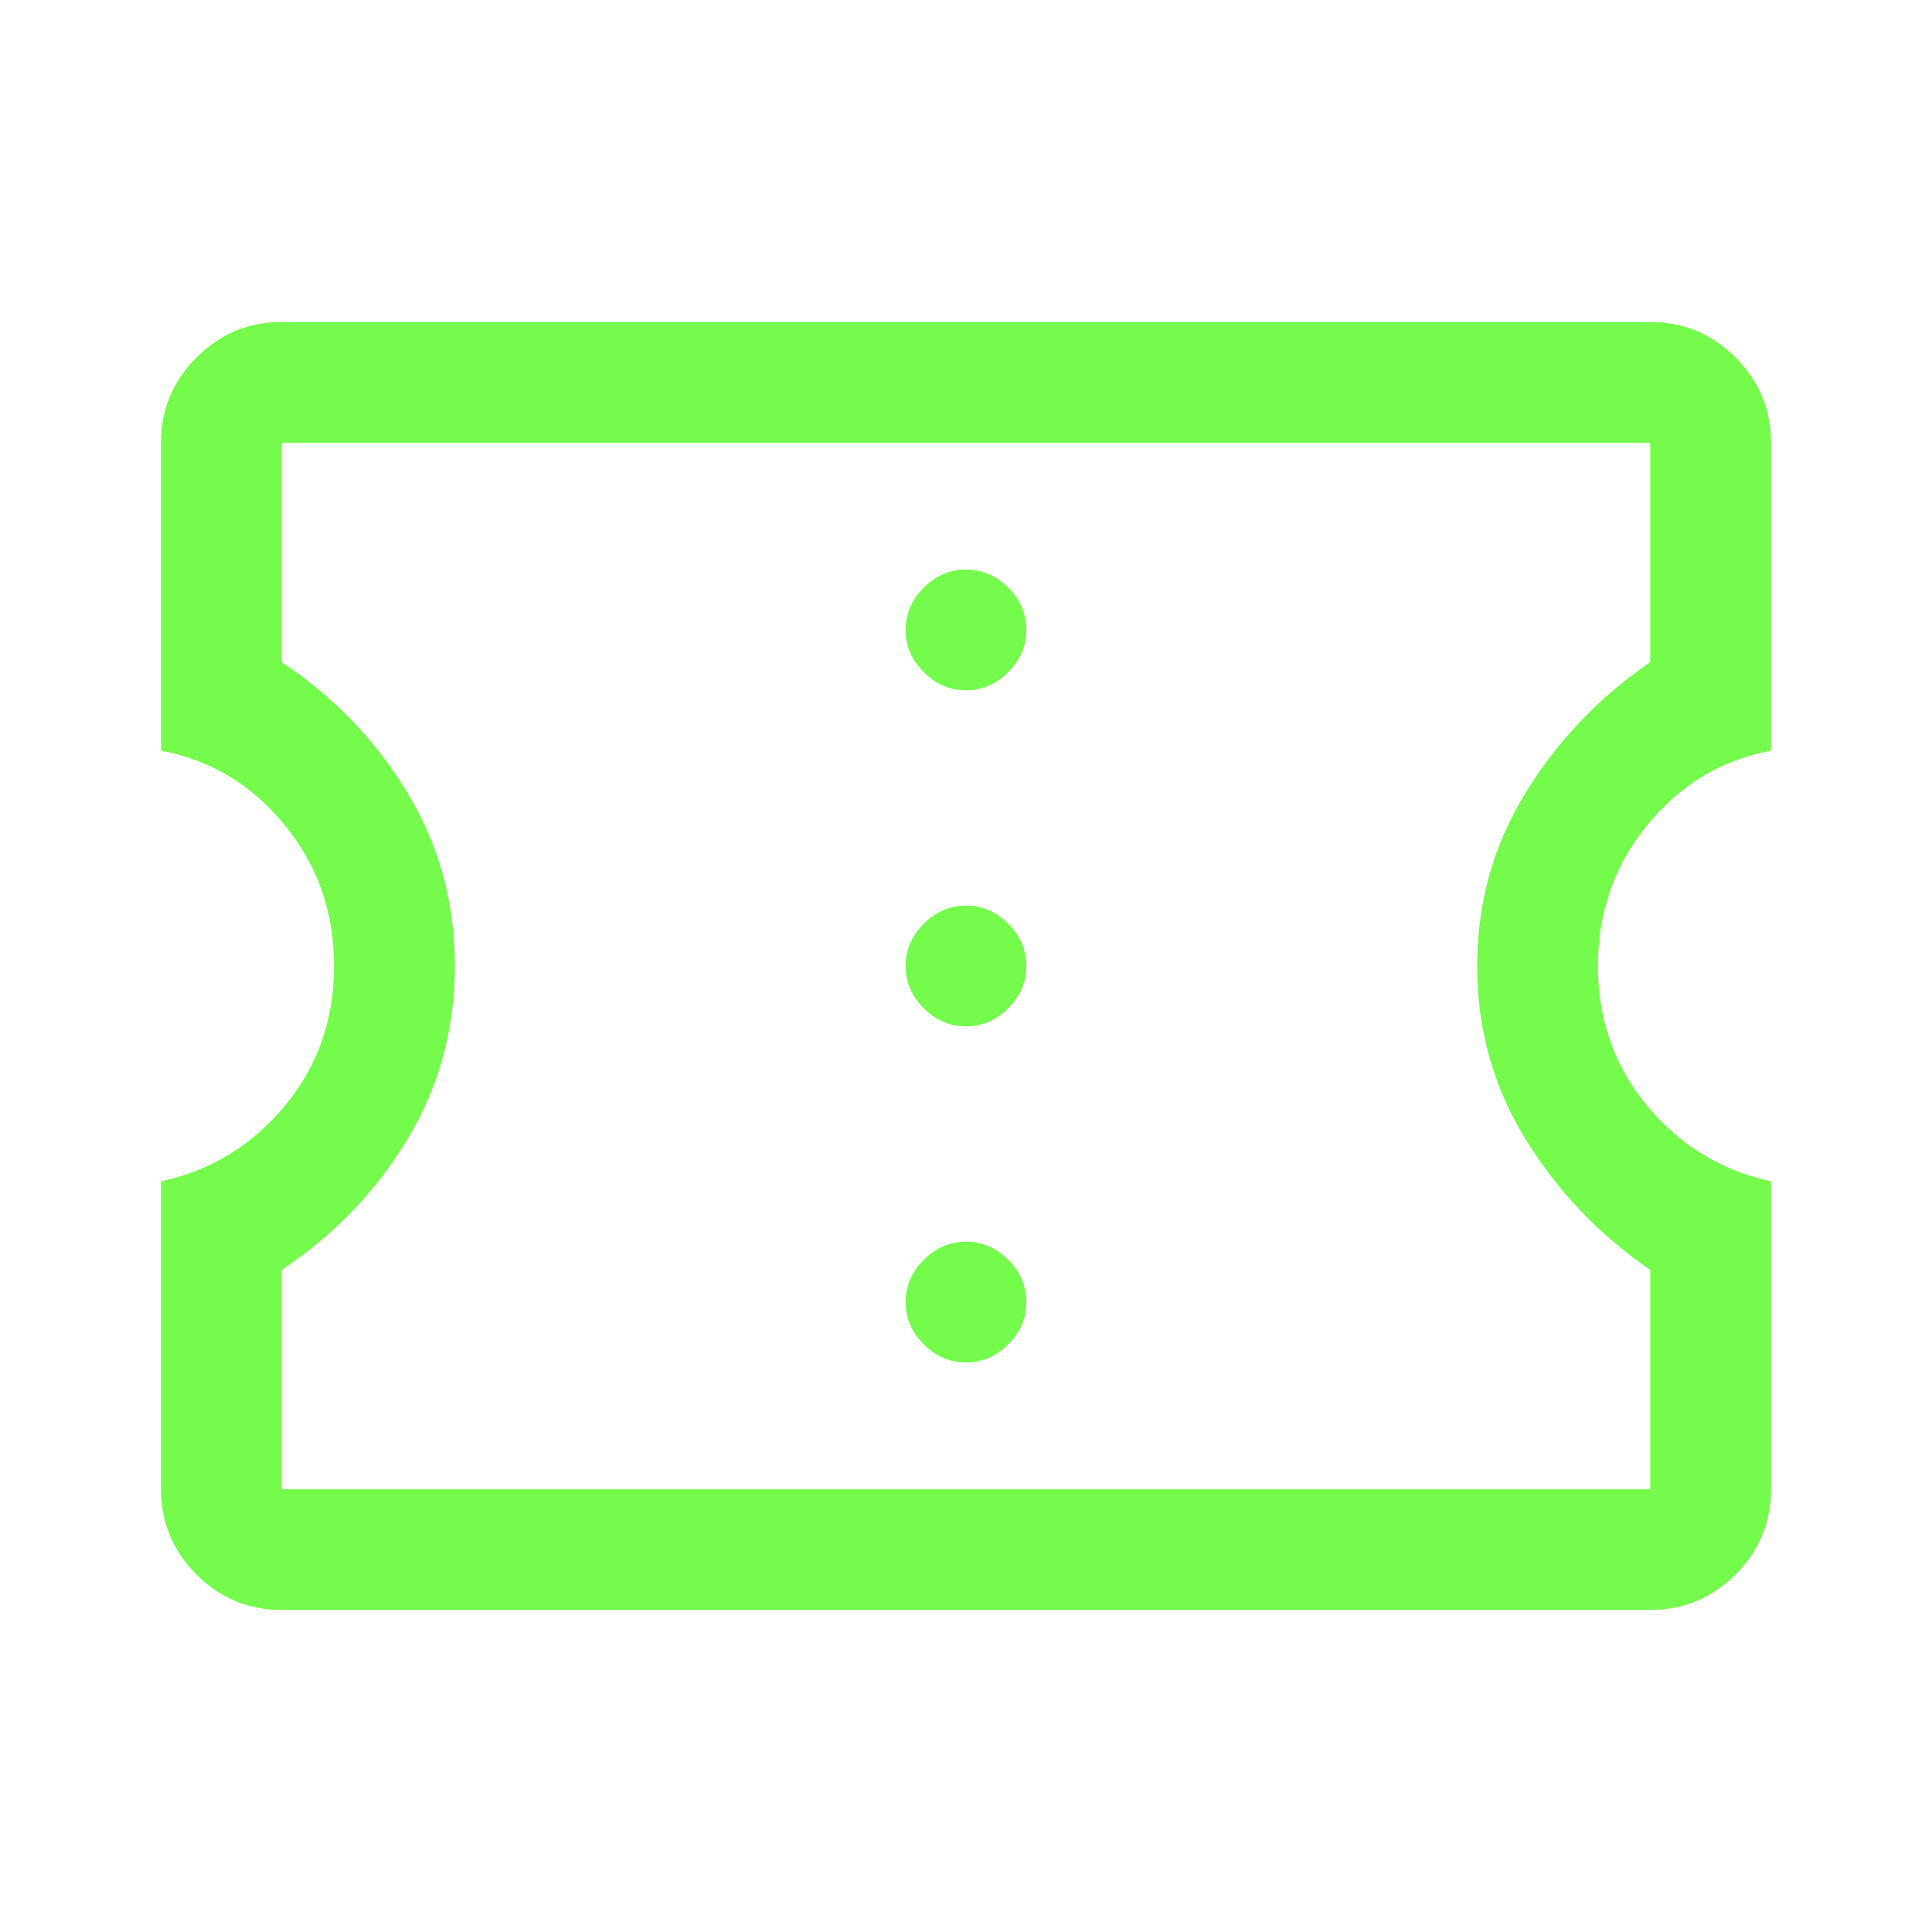 <svg xmlns="http://www.w3.org/2000/svg" height="48px" viewBox="0 -960 960 960" width="48px" fill="#75FB4C"><path d="M480-283q12 0 21-9t9-21q0-12-9-21t-21-9q-12 0-21 9t-9 21q0 12 9 21t21 9Zm0-167q12 0 21-9t9-21q0-12-9-21t-21-9q-12 0-21 9t-9 21q0 12 9 21t21 9Zm0-167q12 0 21-9t9-21q0-12-9-21t-21-9q-12 0-21 9t-9 21q0 12 9 21t21 9Zm340 457H140q-24.75 0-42.37-17.63Q80-195.25 80-220v-153q37-8 61.5-37.5T166-480q0-40-24.5-70T80-587v-153q0-24.75 17.63-42.38Q115.25-800 140-800h680q24.75 0 42.38 17.62Q880-764.75 880-740v153q-37 7-61.5 37T794-480q0 40 24.5 69.5T880-373v153q0 24.75-17.62 42.37Q844.75-160 820-160Zm0-60v-109q-38-26-62-65t-24-86q0-47 24-86t62-65v-109H140v109q39 26 62.5 65t23.5 86q0 47-23.5 86T140-329v109h680ZM480-480Z"/></svg>